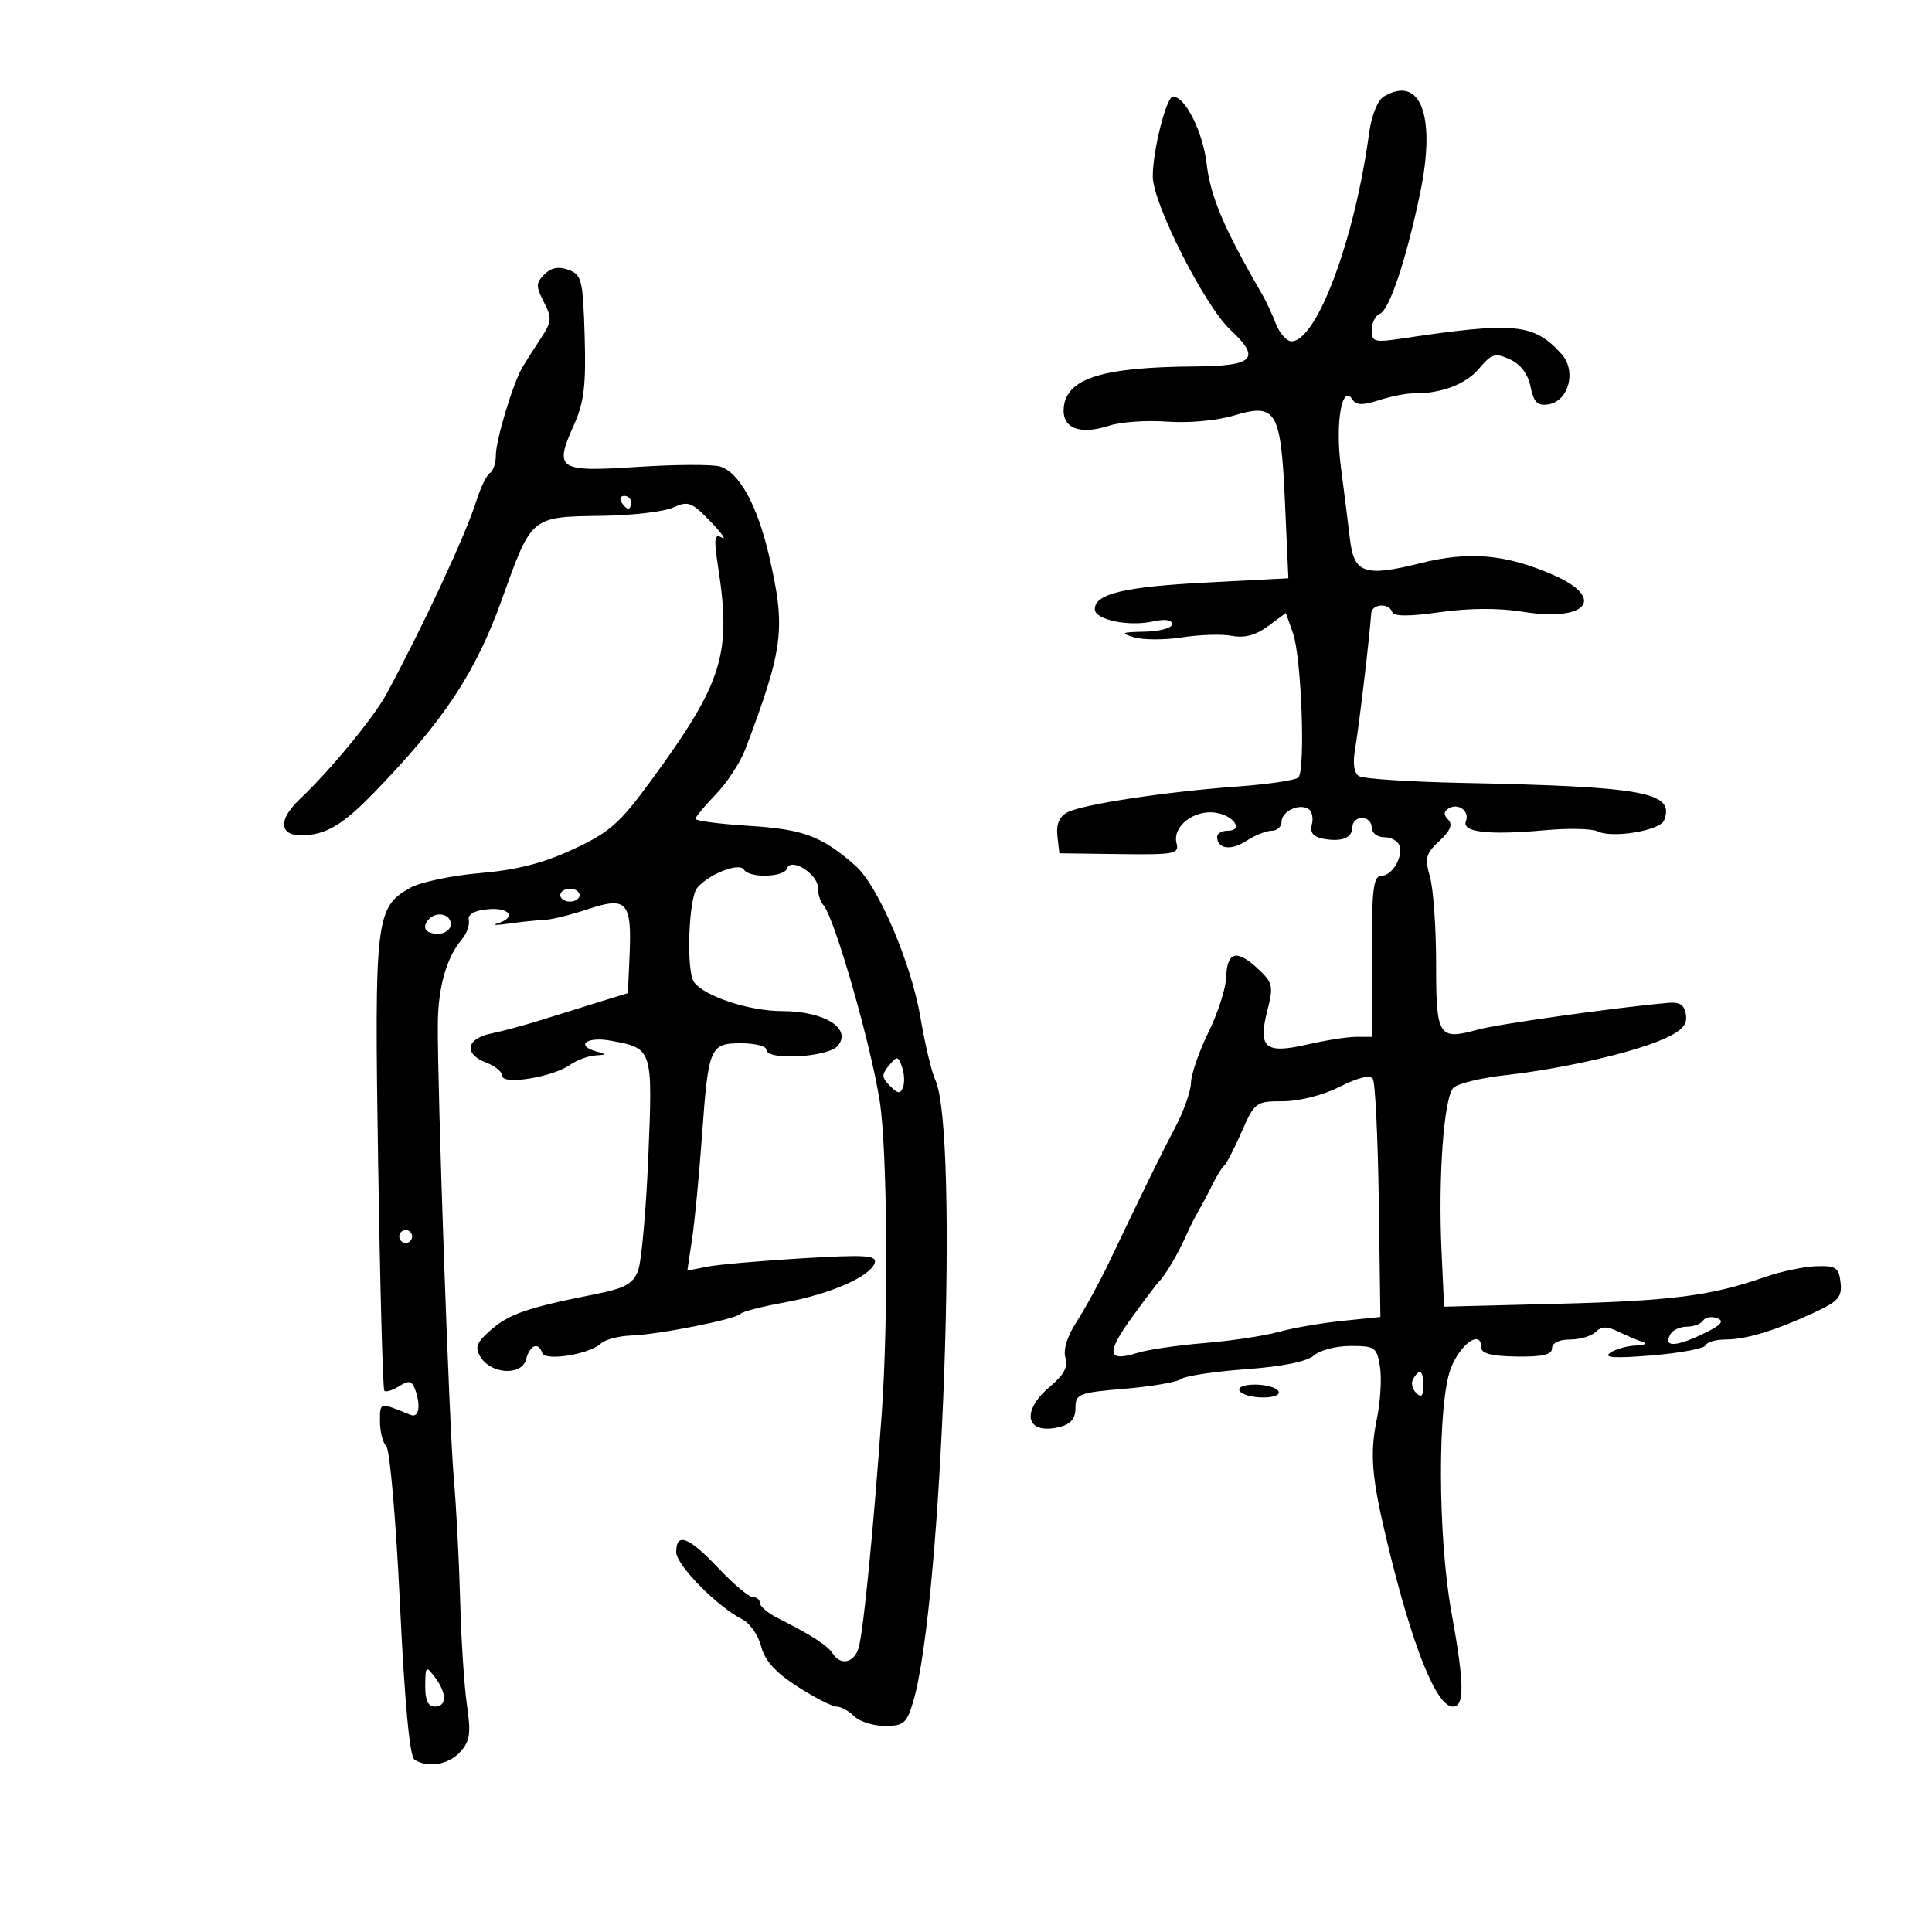 <svg xmlns="http://www.w3.org/2000/svg" width="300" height="300" viewBox="0 0 300 300" version="1.1">
	<path d="M 214.866 14.995 C 213.908 15.566, 212.964 17.942, 212.585 20.735 C 210.343 37.262, 204.463 53, 200.530 53 C 199.796 53, 198.708 51.763, 198.112 50.250 C 197.516 48.738, 196.572 46.712, 196.014 45.750 C 190.032 35.430, 187.967 30.568, 187.356 25.368 C 186.778 20.455, 184.031 15, 182.135 15 C 181.119 15, 179 23.370, 179 27.383 C 179 31.583, 187.040 47.470, 191.071 51.236 C 195.846 55.697, 194.727 56.836, 185.500 56.905 C 171.237 57.013, 165.708 58.719, 165.192 63.172 C 164.809 66.470, 167.584 67.616, 172.266 66.092 C 174.045 65.513, 178.089 65.233, 181.253 65.471 C 184.553 65.719, 188.954 65.316, 191.577 64.527 C 198.209 62.531, 198.894 63.705, 199.538 78.149 L 200.058 89.795 187.279 90.458 C 174.556 91.118, 170 92.207, 170 94.590 C 170 96.230, 175.201 97.334, 179 96.500 C 180.887 96.085, 182 96.241, 182 96.921 C 182 97.514, 180.088 98.039, 177.750 98.086 C 174.114 98.159, 173.872 98.285, 176.078 98.954 C 177.496 99.383, 180.871 99.389, 183.578 98.966 C 186.285 98.542, 189.768 98.439, 191.317 98.736 C 193.239 99.105, 195.013 98.627, 196.900 97.232 L 199.666 95.187 200.781 98.344 C 202.088 102.043, 202.737 119.596, 201.609 120.726 C 201.183 121.152, 196.935 121.782, 192.168 122.128 C 180.949 122.940, 168.051 124.902, 165.717 126.152 C 164.483 126.812, 163.982 128.015, 164.190 129.817 L 164.500 132.500 173.833 132.623 C 182.391 132.736, 183.127 132.595, 182.692 130.930 C 182.029 128.393, 185.262 125.784, 188.584 126.175 C 191.514 126.520, 193.269 129, 190.583 129 C 189.713 129, 189 129.423, 189 129.941 C 189 131.827, 191.146 132.134, 193.509 130.586 C 194.840 129.714, 196.620 129, 197.465 129 C 198.309 129, 199 128.373, 199 127.607 C 199 125.998, 201.710 124.702, 203.177 125.610 C 203.726 125.948, 203.963 127.033, 203.705 128.019 C 203.379 129.266, 203.897 129.938, 205.406 130.227 C 208.331 130.786, 210 130.128, 210 128.417 C 210 127.637, 210.675 127, 211.500 127 C 212.325 127, 213 127.675, 213 128.500 C 213 129.325, 213.863 130, 214.917 130 C 215.971 130, 217.035 130.562, 217.282 131.250 C 217.928 133.053, 216.180 136, 214.465 136 C 213.257 136, 213 138.189, 213 148.500 L 213 161 210.576 161 C 209.243 161, 205.858 161.530, 203.053 162.177 C 196.450 163.701, 195.312 162.751, 196.786 156.944 C 197.773 153.058, 197.665 152.594, 195.250 150.356 C 192.004 147.348, 190.529 147.777, 190.400 151.767 C 190.345 153.472, 189.108 157.304, 187.650 160.283 C 186.192 163.262, 184.973 166.779, 184.941 168.100 C 184.909 169.420, 183.817 172.525, 182.515 175 C 180.233 179.337, 177.803 184.295, 172.220 196 C 170.777 199.025, 168.523 203.157, 167.210 205.183 C 165.724 207.475, 165.057 209.603, 165.442 210.818 C 165.887 212.221, 165.209 213.488, 163.031 215.321 C 158.419 219.201, 159.319 222.890, 164.557 221.575 C 166.275 221.144, 167 220.269, 167 218.628 C 167 216.442, 167.486 216.252, 174.647 215.647 C 178.853 215.292, 182.791 214.612, 183.397 214.137 C 184.004 213.661, 188.525 212.977, 193.444 212.615 C 199.133 212.198, 202.983 211.420, 204.023 210.479 C 204.922 209.666, 207.483 209, 209.715 209 C 213.521 209, 213.805 209.202, 214.286 212.250 C 214.568 214.037, 214.350 217.670, 213.801 220.322 C 212.677 225.755, 212.984 229.419, 215.408 239.500 C 219.290 255.644, 223.030 265, 225.601 265 C 227.445 265, 227.392 261.420, 225.385 250.381 C 223.256 238.675, 223.197 217.937, 225.277 212.500 C 226.746 208.662, 230 206.394, 230 209.209 C 230 210.176, 231.577 210.587, 235.500 210.644 C 239.513 210.702, 241 210.355, 241 209.362 C 241 208.537, 242.104 208, 243.800 208 C 245.340 208, 247.131 207.469, 247.780 206.820 C 248.657 205.943, 249.541 205.924, 251.230 206.747 C 252.478 207.356, 254.175 208.076, 255 208.348 C 255.846 208.627, 255.411 208.883, 254 208.936 C 252.625 208.988, 250.825 209.503, 250 210.081 C 248.929 210.831, 250.790 210.942, 256.500 210.467 C 260.900 210.102, 264.650 209.397, 264.833 208.901 C 265.017 208.406, 266.412 208, 267.934 208 C 271.143 208, 275.718 206.606, 281.805 203.772 C 285.471 202.066, 286.065 201.377, 285.805 199.134 C 285.537 196.821, 285.074 196.515, 282 196.620 C 280.075 196.686, 276.475 197.448, 274 198.314 C 265.699 201.217, 259.600 202.002, 241.870 202.452 L 224.240 202.899 223.839 194.200 C 223.309 182.682, 224.209 170.389, 225.692 168.908 C 226.347 168.253, 229.947 167.376, 233.692 166.960 C 242.555 165.975, 253.520 163.473, 258.297 161.345 C 261.166 160.067, 262.021 159.147, 261.797 157.577 C 261.576 156.032, 260.860 155.557, 259 155.724 C 250.753 156.462, 232.621 159.011, 229.514 159.869 C 223.355 161.569, 223 161.011, 223 149.636 C 223 144.054, 222.570 137.987, 222.044 136.155 C 221.209 133.243, 221.395 132.539, 223.511 130.578 C 225.208 129.005, 225.617 128.017, 224.879 127.279 C 224.141 126.541, 224.151 126.025, 224.913 125.554 C 226.438 124.611, 228.240 125.933, 227.622 127.542 C 226.970 129.241, 231.205 129.709, 240 128.909 C 243.575 128.584, 247.200 128.665, 248.055 129.090 C 250.328 130.218, 257.793 128.982, 258.409 127.376 C 260.088 123.001, 255.470 122.150, 226.868 121.564 C 218.820 121.399, 211.690 120.926, 211.022 120.514 C 210.225 120.021, 210.027 118.517, 210.446 116.132 C 211.009 112.920, 212.709 98.579, 212.920 95.250 C 213.016 93.748, 215.689 93.568, 216.177 95.030 C 216.411 95.734, 218.763 95.743, 223.600 95.057 C 228.149 94.412, 232.748 94.389, 236.465 94.994 C 246.402 96.612, 249.481 92.895, 241.199 89.279 C 233.808 86.051, 228.130 85.550, 220.539 87.454 C 211.912 89.617, 210.241 89.043, 209.617 83.700 C 209.347 81.390, 208.714 76.350, 208.210 72.500 C 207.305 65.587, 208.399 59.410, 210.055 62.088 C 210.577 62.934, 211.643 62.948, 214.131 62.142 C 215.984 61.541, 218.400 61.063, 219.500 61.079 C 223.771 61.140, 227.592 59.689, 229.688 57.210 C 231.632 54.911, 232.164 54.754, 234.461 55.800 C 236.126 56.559, 237.264 58.068, 237.658 60.041 C 238.137 62.433, 238.729 63.038, 240.365 62.802 C 243.599 62.336, 244.857 57.604, 242.453 54.948 C 238.175 50.221, 235.227 49.936, 217.750 52.559 C 213.410 53.210, 213 53.097, 213 51.243 C 213 50.127, 213.563 48.998, 214.250 48.734 C 215.740 48.162, 218.352 40.350, 220.514 30 C 223.023 17.990, 220.607 11.570, 214.866 14.995 M 84.536 42.607 C 83.203 43.940, 83.192 44.470, 84.447 46.898 C 85.737 49.392, 85.688 49.959, 83.954 52.584 C 82.895 54.188, 81.626 56.175, 81.134 57 C 79.674 59.449, 76.990 68.328, 76.995 70.691 C 76.998 71.896, 76.583 73.140, 76.073 73.455 C 75.563 73.770, 74.618 75.709, 73.974 77.764 C 72.327 83.011, 65.685 97.278, 59.980 107.822 C 58.030 111.425, 51.239 119.660, 46.602 124.044 C 42.550 127.874, 43.578 130.486, 48.761 129.525 C 51.508 129.016, 53.958 127.329, 58 123.165 C 68.954 111.879, 73.847 104.484, 77.960 93 C 82.581 80.099, 82.397 80.250, 93.526 80.094 C 98.164 80.029, 103.116 79.449, 104.528 78.805 C 106.847 77.748, 107.407 77.957, 110.298 80.952 C 112.059 82.776, 112.866 83.912, 112.092 83.478 C 110.916 82.817, 110.821 83.576, 111.517 88.093 C 113.598 101.611, 112.218 106.001, 101.116 121.178 C 96.221 127.871, 94.666 129.244, 89 131.876 C 84.333 134.045, 80.245 135.089, 74.500 135.579 C 70.100 135.955, 65.225 136.990, 63.667 137.881 C 58.314 140.939, 58.127 142.557, 58.719 180.659 C 59.017 199.822, 59.447 215.708, 59.676 215.962 C 59.904 216.216, 60.930 215.900, 61.957 215.259 C 63.454 214.324, 63.938 214.397, 64.411 215.629 C 65.400 218.206, 65.069 220.242, 63.750 219.703 C 58.901 217.720, 59 217.700, 59 220.693 C 59 222.292, 59.448 224.048, 59.995 224.595 C 60.542 225.142, 61.492 236.145, 62.105 249.045 C 62.833 264.366, 63.615 272.755, 64.360 273.235 C 66.443 274.577, 69.667 274.025, 71.486 272.015 C 72.980 270.365, 73.152 269.144, 72.509 264.765 C 72.083 261.869, 71.608 254.550, 71.452 248.500 C 71.296 242.450, 70.851 233.900, 70.462 229.500 C 69.750 221.451, 67.916 169.248, 67.985 159 C 68.023 153.297, 69.334 148.675, 71.706 145.875 C 72.464 144.981, 72.952 143.631, 72.792 142.875 C 72.601 141.976, 73.624 141.392, 75.750 141.187 C 79.159 140.858, 80.260 142.471, 77.250 143.385 C 76.287 143.678, 77.075 143.692, 79 143.418 C 80.925 143.143, 83.400 142.888, 84.500 142.851 C 85.600 142.813, 88.663 142.058, 91.306 141.173 C 97.326 139.158, 98.126 140.048, 97.759 148.355 L 97.500 154.210 93 155.594 C 90.525 156.355, 86.475 157.616, 84 158.396 C 81.525 159.176, 78.037 160.117, 76.250 160.487 C 72.366 161.290, 71.973 163.659, 75.500 165 C 76.875 165.523, 78 166.451, 78 167.063 C 78 168.516, 85.760 167.265, 88.473 165.375 C 89.557 164.619, 91.357 163.948, 92.473 163.884 C 94.158 163.788, 94.205 163.691, 92.750 163.311 C 89.276 162.403, 91.005 160.910, 94.750 161.585 C 101.368 162.777, 101.364 162.766, 100.669 179.621 C 100.325 187.944, 99.610 195.896, 99.079 197.292 C 98.286 199.378, 97.077 200.037, 92.307 200.984 C 81.981 203.035, 79.078 204.028, 76.264 206.475 C 73.994 208.449, 73.697 209.203, 74.601 210.689 C 76.257 213.413, 81.012 213.671, 81.691 211.074 C 82.274 208.844, 83.606 208.319, 84.196 210.087 C 84.635 211.404, 91.521 210.302, 93.299 208.630 C 93.960 208.008, 96.075 207.447, 98 207.383 C 102.268 207.240, 114.309 204.844, 115 204 C 115.275 203.664, 118.346 202.873, 121.824 202.242 C 128.918 200.954, 135.169 198.211, 135.830 196.095 C 136.199 194.917, 134.377 194.803, 124.522 195.393 C 118.061 195.779, 111.414 196.367, 109.751 196.700 L 106.727 197.305 107.464 192.402 C 107.869 189.706, 108.558 182.550, 108.994 176.500 C 110.003 162.510, 110.218 162, 115.107 162 C 117.248 162, 119 162.450, 119 163 C 119 164.721, 128.598 164.189, 130.095 162.385 C 132.327 159.696, 127.986 157, 121.423 157 C 116.346 157, 109.387 154.707, 107.765 152.500 C 106.534 150.824, 106.910 139.491, 108.250 137.879 C 110.046 135.718, 114.797 133.863, 115.523 135.038 C 116.358 136.388, 121.753 136.242, 122.214 134.857 C 122.805 133.086, 127 135.698, 127 137.835 C 127 138.806, 127.385 140.027, 127.855 140.550 C 129.574 142.459, 135.229 162.136, 136.606 171 C 137.800 178.684, 137.967 204.832, 136.917 219.500 C 135.628 237.482, 134.117 252.889, 133.361 255.750 C 132.713 258.205, 130.568 258.733, 129.300 256.750 C 128.505 255.507, 126.008 253.899, 120.750 251.243 C 119.237 250.479, 118 249.436, 118 248.927 C 118 248.417, 117.505 248, 116.901 248 C 116.296 248, 113.889 245.975, 111.551 243.500 C 106.936 238.614, 105 237.876, 105 241.003 C 105 243.014, 111.397 249.515, 115.290 251.459 C 116.436 252.031, 117.741 253.916, 118.189 255.647 C 118.766 257.875, 120.415 259.700, 123.839 261.897 C 126.499 263.604, 129.230 265, 129.909 265 C 130.588 265, 131.818 265.675, 132.643 266.500 C 133.468 267.325, 135.614 268, 137.413 268 C 140.328 268, 140.804 267.592, 141.795 264.250 C 146.350 248.884, 148.957 175.553, 145.228 167.675 C 144.662 166.479, 143.627 162.125, 142.929 158 C 141.496 149.541, 136.358 137.540, 132.840 134.435 C 127.639 129.844, 124.765 128.764, 116.352 128.239 C 111.759 127.953, 108 127.465, 108 127.157 C 108 126.848, 109.426 125.124, 111.169 123.325 C 112.913 121.527, 114.979 118.355, 115.762 116.278 C 121.680 100.575, 122.041 97.620, 119.423 86.312 C 117.617 78.509, 114.820 73.395, 111.841 72.449 C 110.708 72.090, 104.946 72.112, 99.036 72.498 C 86.595 73.310, 86.011 72.925, 89.125 65.970 C 90.694 62.464, 91.013 59.813, 90.784 52.177 C 90.522 43.451, 90.329 42.661, 88.279 41.905 C 86.740 41.337, 85.590 41.553, 84.536 42.607 M 96.500 78 C 96.840 78.550, 97.316 79, 97.559 79 C 97.802 79, 98 78.550, 98 78 C 98 77.450, 97.523 77, 96.941 77 C 96.359 77, 96.160 77.450, 96.500 78 M 87 139 C 87 139.550, 87.675 140, 88.500 140 C 89.325 140, 90 139.550, 90 139 C 90 138.450, 89.325 138, 88.500 138 C 87.675 138, 87 138.450, 87 139 M 66.667 142.667 C 65.399 143.934, 66.008 145, 68 145 C 69.111 145, 70 144.333, 70 143.500 C 70 141.978, 67.885 141.449, 66.667 142.667 M 138.039 165.453 C 136.876 166.854, 136.900 167.329, 138.199 168.628 C 139.423 169.852, 139.826 169.891, 140.225 168.828 C 140.499 168.097, 140.427 166.669, 140.065 165.653 C 139.457 163.950, 139.300 163.934, 138.039 165.453 M 208.038 168.749 C 205.452 170.054, 201.750 171, 199.232 171 C 195.009 171, 194.829 171.132, 192.802 175.750 C 191.655 178.363, 190.433 180.725, 190.088 181 C 189.742 181.275, 188.909 182.625, 188.237 184 C 187.565 185.375, 186.609 187.175, 186.114 188 C 185.619 188.825, 184.719 190.625, 184.114 192 C 182.958 194.628, 180.870 198.153, 179.967 199 C 179.674 199.275, 177.748 201.828, 175.688 204.673 C 171.720 210.153, 171.965 211.547, 176.635 210.071 C 178.211 209.573, 182.875 208.890, 187 208.553 C 191.125 208.217, 196.300 207.441, 198.500 206.829 C 200.700 206.217, 205.166 205.443, 208.424 205.108 L 214.349 204.500 214.097 186.522 C 213.958 176.635, 213.542 168.084, 213.172 167.521 C 212.745 166.870, 210.876 167.317, 208.038 168.749 M 62 192 C 62 192.550, 62.450 193, 63 193 C 63.550 193, 64 192.550, 64 192 C 64 191.450, 63.550 191, 63 191 C 62.450 191, 62 191.450, 62 192 M 264.473 205.044 C 264.148 205.570, 263.035 206, 262 206 C 260.965 206, 259.821 206.480, 259.459 207.067 C 258.174 209.145, 259.978 209.232, 264.104 207.290 C 267.179 205.843, 267.859 205.160, 266.674 204.705 C 265.789 204.365, 264.798 204.518, 264.473 205.044 M 219.446 214.087 C 219.077 214.685, 219.275 215.675, 219.887 216.287 C 220.704 217.104, 221 216.815, 221 215.200 C 221 212.785, 220.481 212.413, 219.446 214.087 M 192.500 216 C 192.840 216.550, 194.468 217, 196.118 217 C 197.863 217, 198.860 216.582, 198.500 216 C 198.160 215.450, 196.532 215, 194.882 215 C 193.137 215, 192.140 215.418, 192.500 216 M 66.032 261.750 C 66.010 263.986, 66.468 265, 67.500 265 C 69.408 265, 69.423 262.941, 67.532 260.441 C 66.143 258.605, 66.062 258.676, 66.032 261.750" stroke="none" fill="black" fill-rule="evenodd"/>
</svg>